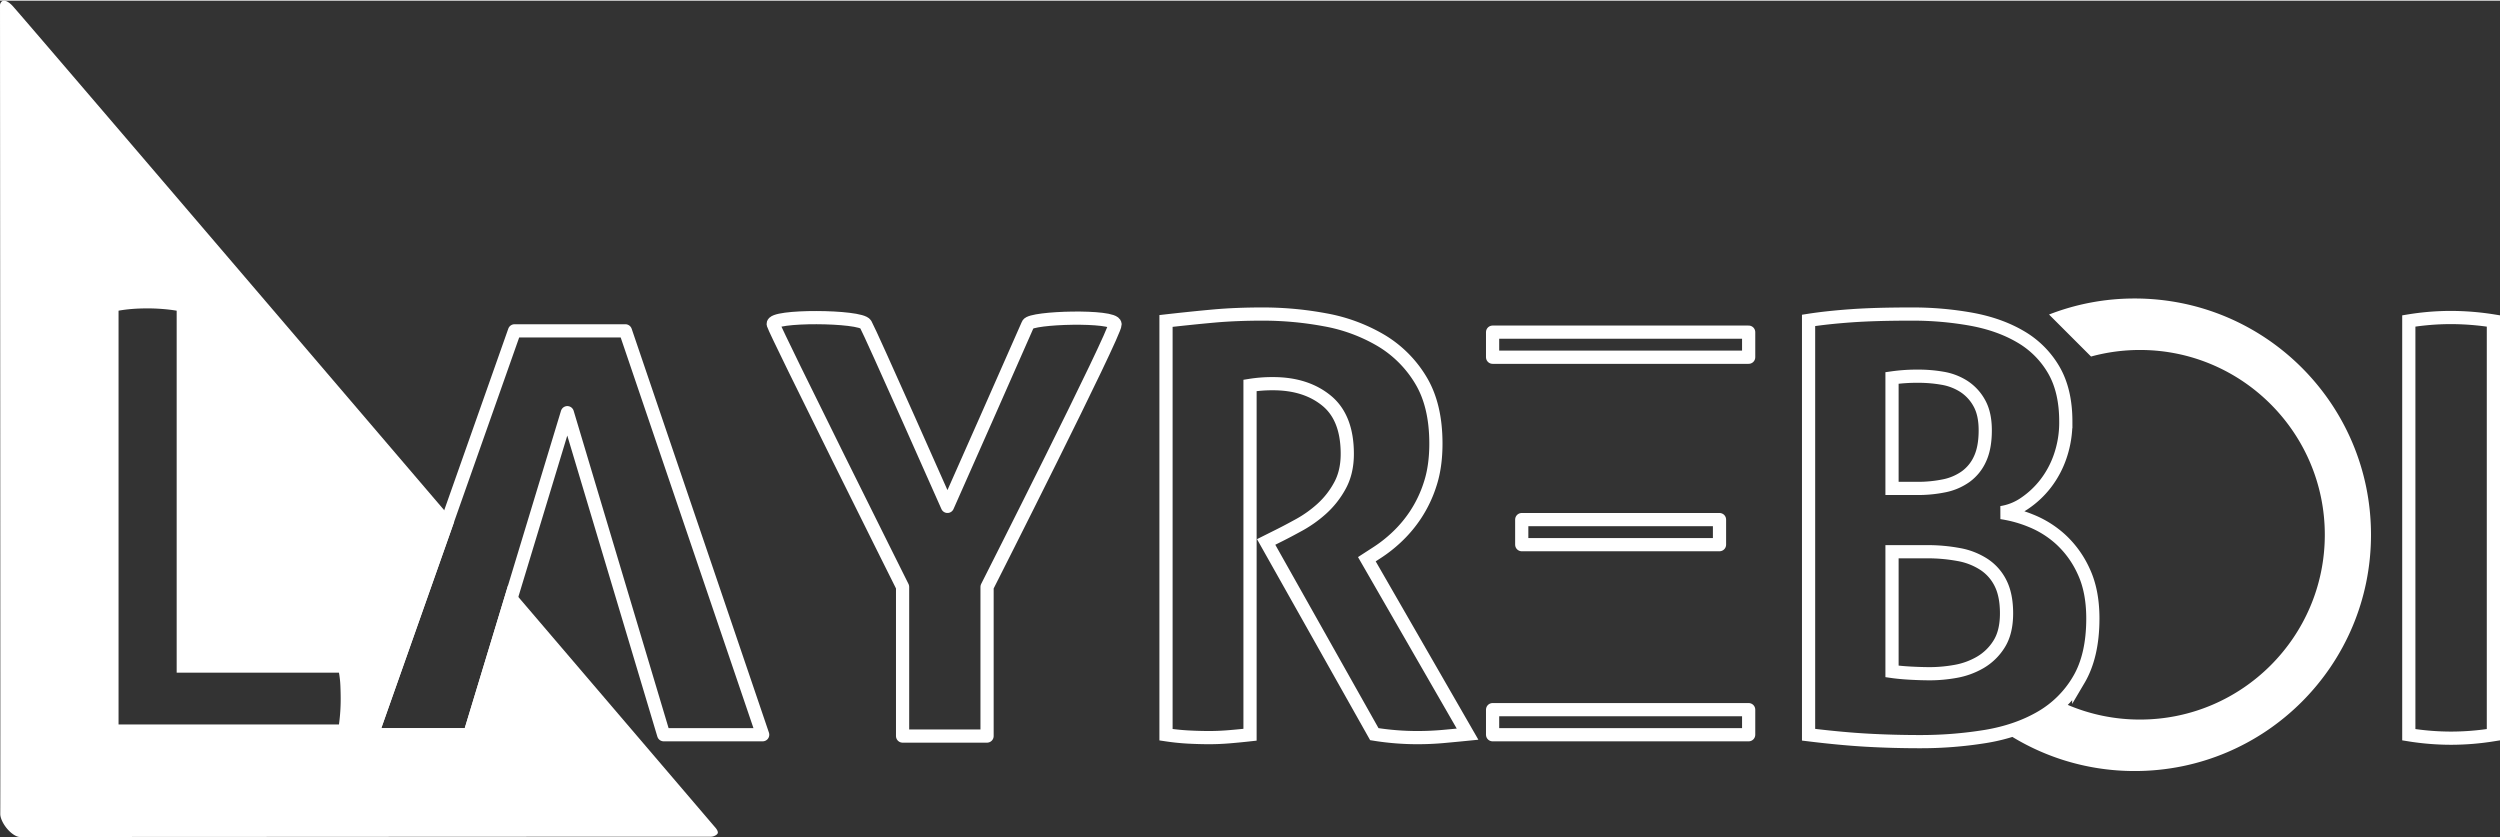<svg xmlns="http://www.w3.org/2000/svg" width="1894.049" height="634.643" viewBox="0 0 1894.049 633.643"><rect x="0" y="0" width="1894.049" height="633.643" fill="#333333" stroke="none"/><g id="logo" transform="translate(-122.683 -203.351)"><path id="P16" d="M123-4536.574a178.933,178.933,0,0,1-54.844-8.558,178.271,178.271,0,0,1-41.864-19.788l45.246-22.068A139.083,139.083,0,0,0,127-4575.574c77.2,0,140-62.8,140-140s-62.8-140-140-140a140.309,140.309,0,0,0-37.1,4.97l-31.83-31.83A178.153,178.153,0,0,1,123-4894.575a180.3,180.3,0,0,1,36.075,3.637,178.046,178.046,0,0,1,33.6,10.43,179.062,179.062,0,0,1,30.407,16.5,180.3,180.3,0,0,1,26.491,21.858,180.466,180.466,0,0,1,21.858,26.491,179.076,179.076,0,0,1,16.5,30.406,178.081,178.081,0,0,1,10.43,33.6A180.4,180.4,0,0,1,302-4715.575a180.385,180.385,0,0,1-3.637,36.075,178.146,178.146,0,0,1-10.43,33.6,179.011,179.011,0,0,1-16.5,30.4A180.228,180.228,0,0,1,249.573-4589a180.339,180.339,0,0,1-26.491,21.858,178.97,178.97,0,0,1-30.407,16.5,178.082,178.082,0,0,1-33.6,10.43A180.218,180.218,0,0,1,123-4536.574Z" transform="translate(1617 5323.573)" fill="#fff"/><path id="P11" d="M31.392-313.92q13.952-2.18,32.264-3.488t45.78-1.308a250.853,250.853,0,0,1,45.344,3.924q21.364,3.924,37.278,13.3a69.109,69.109,0,0,1,25.07,25.07q9.156,15.7,9.156,39.24a78.937,78.937,0,0,1-4.142,25.942,71.8,71.8,0,0,1-11.118,20.928,68.621,68.621,0,0,1-15.7,14.824,42.6,42.6,0,0,1-17.876,7.194,95.347,95.347,0,0,1,22.236,6.1,74.938,74.938,0,0,1,22.672,14.17,74.578,74.578,0,0,1,17.44,24.2q6.976,14.824,6.976,35.752,0,28.34-10.682,46.434A78.59,78.59,0,0,1,207.318-13.08Q189.224-2.616,165.462,1.308A306.2,306.2,0,0,1,115.54,5.232q-20.056,0-39.676-1.09T31.392,0ZM94.612-47.96q6.1.872,14.17,1.308t14.606.436a112.037,112.037,0,0,0,19.184-1.744,56.857,56.857,0,0,0,18.748-6.758A41.252,41.252,0,0,0,175.708-68.67q5.668-8.938,5.668-23.326,0-13.516-4.36-22.454a36.175,36.175,0,0,0-12.426-14.388,51.6,51.6,0,0,0-19.184-7.63,128.375,128.375,0,0,0-24.634-2.18H94.612ZM113.8-186.608a98.946,98.946,0,0,0,20.274-1.962,42.586,42.586,0,0,0,16.35-6.976,33.574,33.574,0,0,0,10.9-13.516q3.924-8.5,3.924-21.582,0-12.644-4.578-20.71A35.293,35.293,0,0,0,148.894-264a43.271,43.271,0,0,0-16.132-6.1,104.786,104.786,0,0,0-17.658-1.526,134.563,134.563,0,0,0-20.492,1.308v83.712ZM486.14-313.484a198.608,198.608,0,0,1,31.828-2.616,206.769,206.769,0,0,1,32.264,2.616V0A204.166,204.166,0,0,1,518.4,2.616,201.25,201.25,0,0,1,486.14,0Z" transform="translate(1461.5 759.5)" fill="none" stroke="#fff" stroke-width="10"/><path id="P5" d="M706.5,5348.5c-2.037-6.866,66.262-6.477,70,0s62,138,62,138,58.841-132.729,61-138,65.759-6.984,66,0-97,199-97,199v113h-64v-113S708.537,5355.366,706.5,5348.5Z" transform="translate(2 -4900)" fill="none" stroke="#fff" stroke-linejoin="round" stroke-width="10"/><path id="R" d="M33.572-313.484q19.184-2.18,35.97-3.706t37.278-1.526a256.921,256.921,0,0,1,47.306,4.36A127.765,127.765,0,0,1,196.2-298.878a87.025,87.025,0,0,1,30.3,30.084q11.554,18.966,11.554,48.178,0,17.44-4.36,30.738a93.792,93.792,0,0,1-11.118,23.326,95.93,95.93,0,0,1-14.606,17.222,103.725,103.725,0,0,1-14.824,11.554l-7.412,4.8L262.036-.436q-8.72.872-18.312,1.744T224.1,2.18A203.953,203.953,0,0,1,191.4-.436L109.436-146.06l10.464-5.232q6.1-3.052,14.824-7.848a91.509,91.509,0,0,0,16.786-11.99,65.761,65.761,0,0,0,13.734-17.44q5.668-10.246,5.668-24.2,0-27.468-15.7-40.33T114.668-265.96a106.538,106.538,0,0,0-17.44,1.308V0q-7.848.872-15.7,1.526t-15.26.654q-7.412,0-15.7-.436T33.572,0Z" transform="translate(972.5 759.5)" fill="none" stroke="#fff" stroke-width="10"/><path id="P6" d="M1251.5,5640.5v19h194v-19Z" transform="translate(2 -4900)" fill="none" stroke="#fff" stroke-linecap="round" stroke-linejoin="round" stroke-width="10"/><path id="P7" d="M1251.5,5640.5v19h149.828v-19Z" transform="translate(24.086 -5044)" fill="none" stroke="#fff" stroke-linecap="round" stroke-linejoin="round" stroke-width="10"/><path id="P8" d="M1251.5,5640.5v19h194v-19Z" transform="translate(2 -5186)" fill="none" stroke="#fff" stroke-linecap="round" stroke-linejoin="round" stroke-width="10"/><path id="P42" d="M19.271-4260.932l-4.035,0c-2.3-.007-5.543-1.868-8.456-4.857-3.9-4-6.564-9.258-6.488-12.8.2-9.06-.187-606.6-.2-612.3a4.025,4.025,0,0,1,1.081-2.833,2.616,2.616,0,0,1,1.973-.85c1.79,0,4.169,1.466,6.528,4.021,5.807,6.292,185.092,216,334.471,390.814l-55.17,156.315H352.2l32.878-108.41c50.216,58.773,100.819,118.008,150.4,176.058l3.857,4.517.893,1.045.774.907.235.274.154.18.066.078.2.232c1.814,1.978,2.628,3.773,2.175,4.8-.608,1.381-3.116,2.593-5.366,2.593-.62-.007-5.6-.01-16.157-.01-47.73,0-189.118.072-317.9.139Zm92.435-400.5c-4.05,0-7.938.147-11.554.436s-7.069.729-10.246,1.309v313.484H256.894a139.564,139.564,0,0,0,1.307-19.621c0-2.879-.073-6.106-.217-9.591a73.323,73.323,0,0,0-1.09-10.028H133.942v-274.244c-3.473-.579-7.141-1.02-10.9-1.309S115.467-4661.437,111.706-4661.437Z" transform="translate(122.591 5097.925)" fill="#fff"/><path id="P4" d="M402.5,5659.5l108-306h84l104,306h-75l-73-244-74,244Z" transform="translate(2 -4900)" fill="none" stroke="#fff" stroke-linecap="round" stroke-linejoin="round" stroke-width="10"/></g></svg>